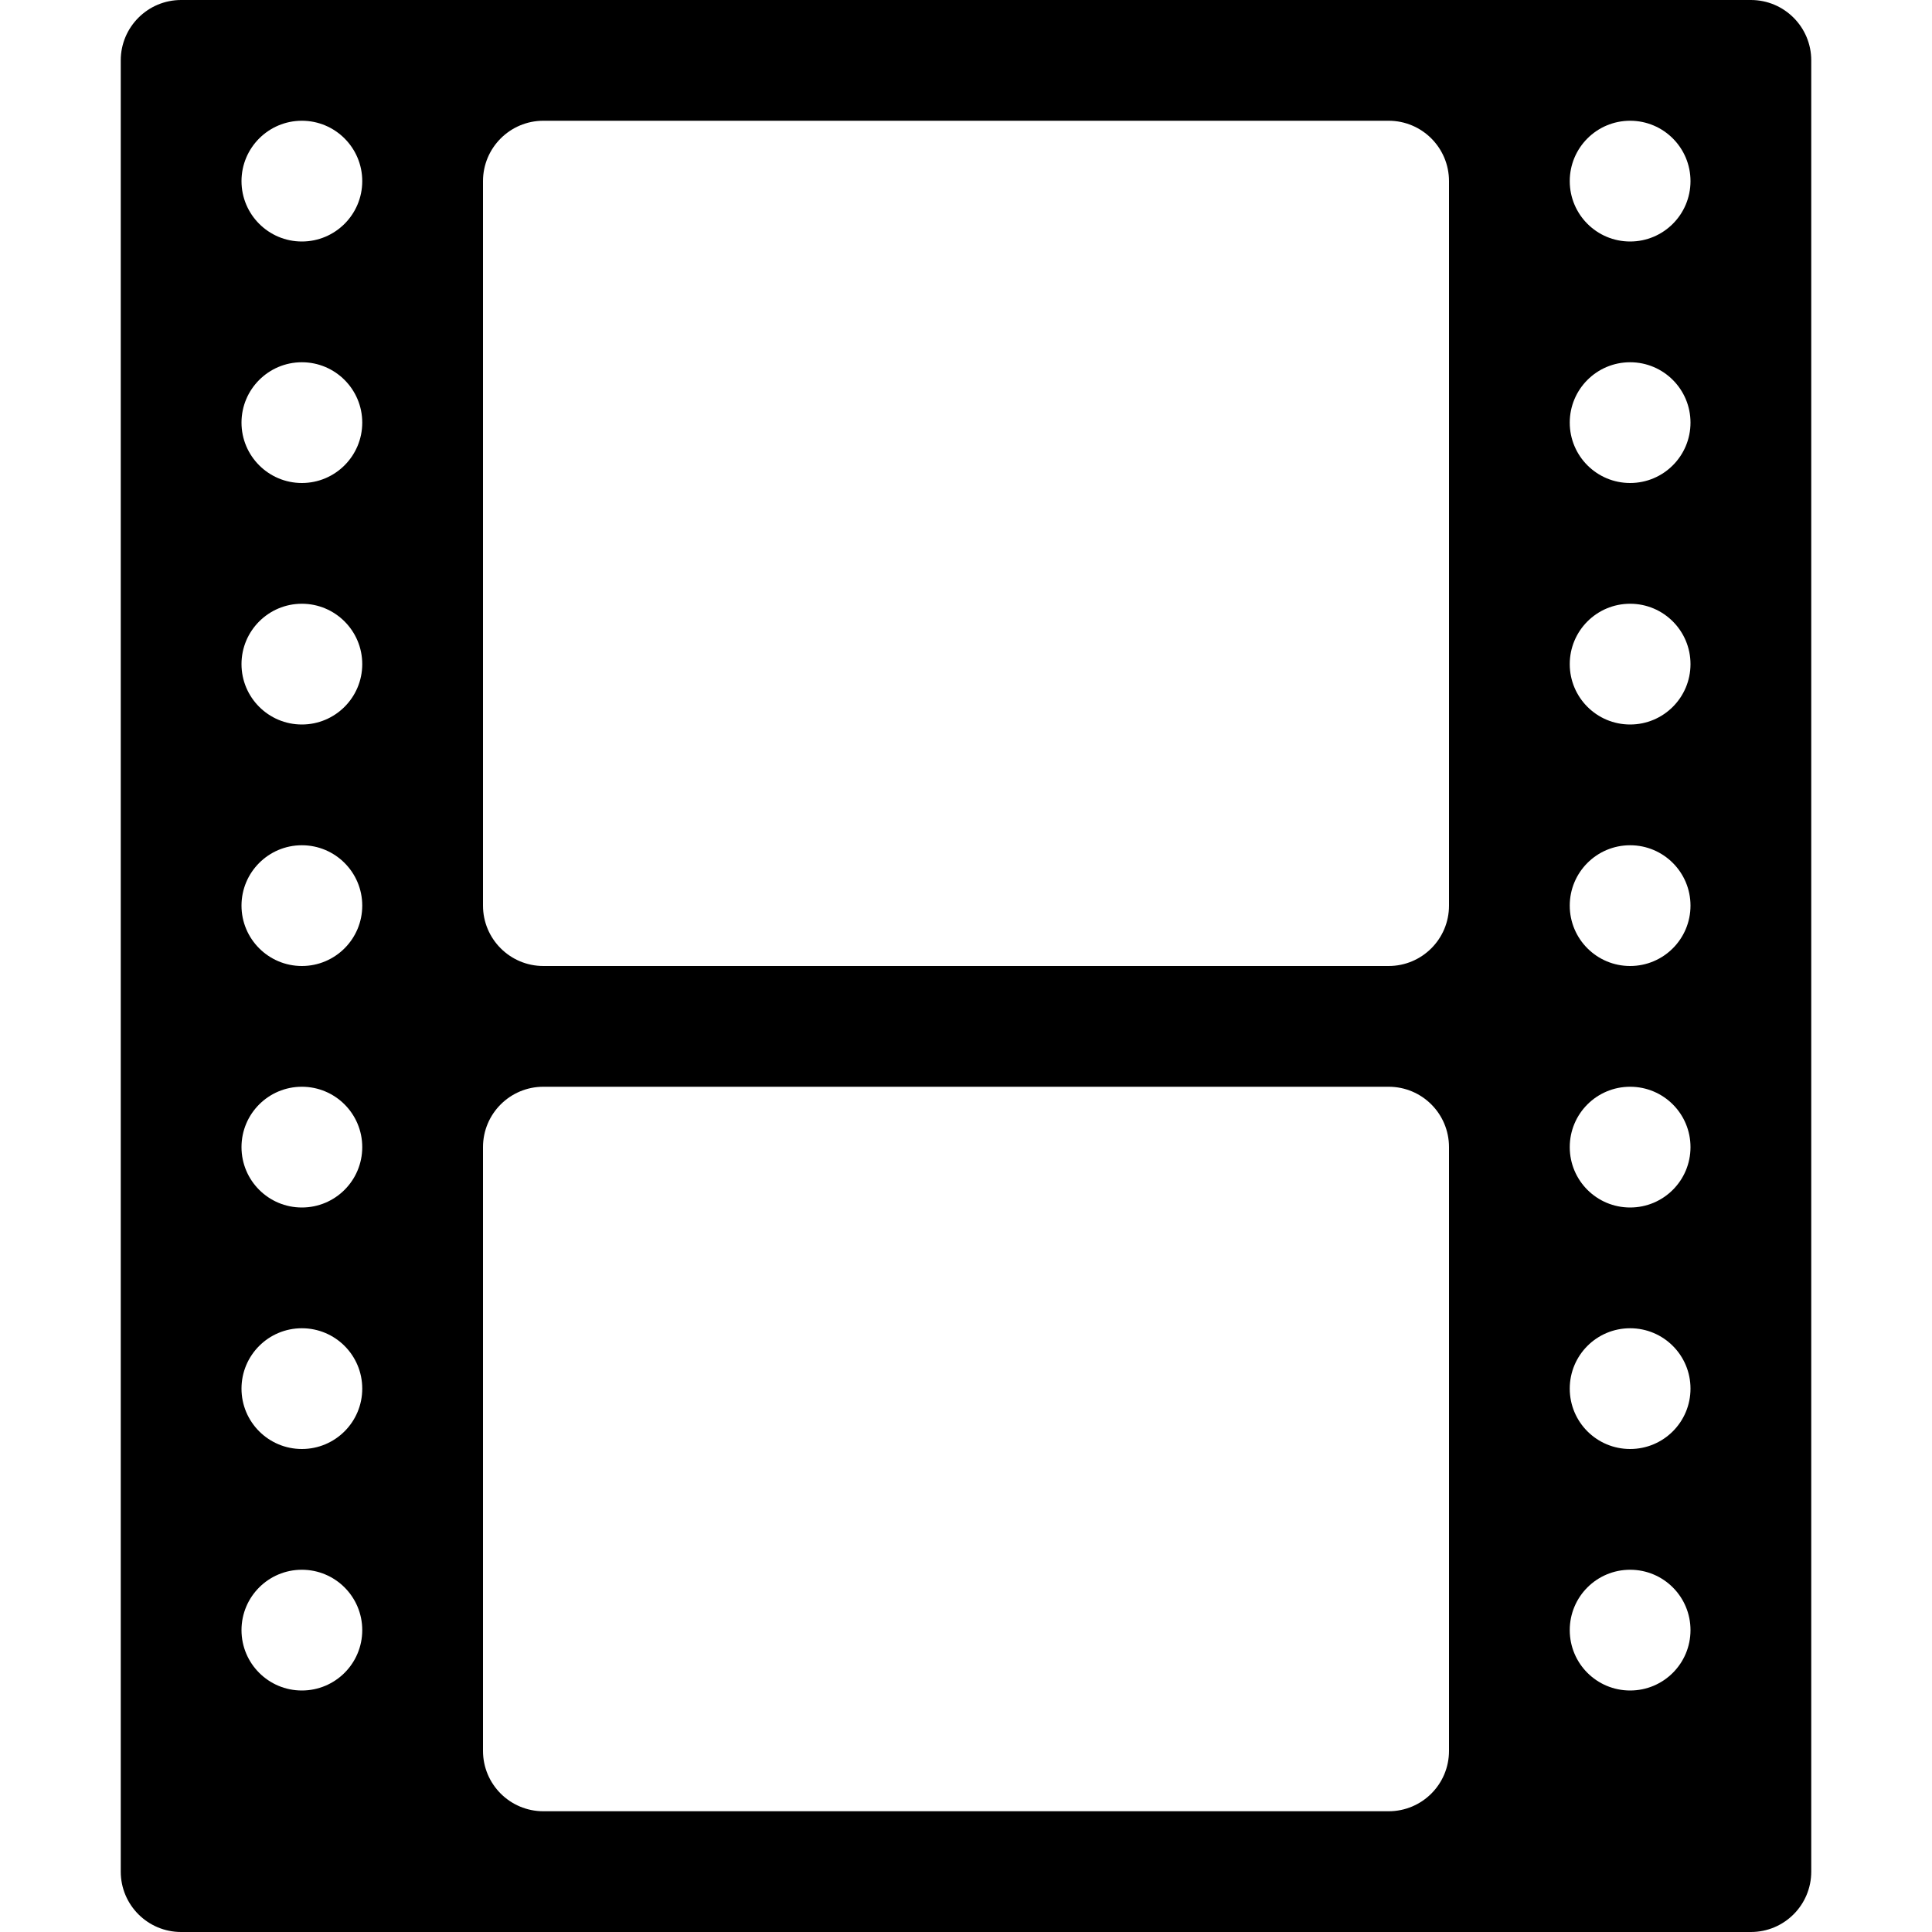 <?xml version="1.0" encoding="utf-8"?>
<!-- Generated by IcoMoon.io -->
<!DOCTYPE svg PUBLIC "-//W3C//DTD SVG 1.1//EN" "http://www.w3.org/Graphics/SVG/1.1/DTD/svg11.dtd">
<svg version="1.1" xmlns="http://www.w3.org/2000/svg" xmlns:xlink="http://www.w3.org/1999/xlink" width="32" height="32" viewBox="0 0 32 32">
<path d="M29 0h-26c-0.552 0-1 0.448-1 1v30c0 0.553 0.448 1 1 1h26c0.553 0 1-0.447 1-1v-30c0-0.552-0.447-1-1-1zM5 28c-0.552 0-1-0.447-1-1s0.448-1 1-1 1 0.447 1 1-0.448 1-1 1zM5 24c-0.552 0-1-0.447-1-1s0.448-1 1-1 1 0.447 1 1-0.448 1-1 1zM5 20c-0.552 0-1-0.447-1-1s0.448-1 1-1 1 0.447 1 1-0.448 1-1 1zM5 16c-0.552 0-1-0.448-1-1s0.448-1 1-1 1 0.448 1 1-0.448 1-1 1zM5 12c-0.552 0-1-0.448-1-1s0.448-1 1-1 1 0.448 1 1-0.448 1-1 1zM5 8c-0.552 0-1-0.448-1-1s0.448-1 1-1 1 0.448 1 1-0.448 1-1 1zM5 4c-0.552 0-1-0.448-1-1s0.448-1 1-1 1 0.448 1 1-0.448 1-1 1zM24 29c0 0.553-0.447 1-1 1h-14c-0.552 0-1-0.447-1-1v-10c0-0.553 0.448-1 1-1h14c0.553 0 1 0.447 1 1v10zM24 15c0 0.552-0.447 1-1 1h-14c-0.552 0-1-0.448-1-1v-12c0-0.552 0.448-1 1-1h14c0.553 0 1 0.448 1 1v12zM27 28c-0.553 0-1-0.447-1-1s0.447-1 1-1 1 0.447 1 1-0.447 1-1 1zM27 24c-0.553 0-1-0.447-1-1s0.447-1 1-1 1 0.447 1 1-0.447 1-1 1zM27 20c-0.553 0-1-0.447-1-1s0.447-1 1-1 1 0.447 1 1-0.447 1-1 1zM27 16c-0.553 0-1-0.448-1-1s0.447-1 1-1 1 0.448 1 1-0.447 1-1 1zM27 12c-0.553 0-1-0.448-1-1s0.447-1 1-1 1 0.448 1 1-0.447 1-1 1zM27 8c-0.553 0-1-0.448-1-1s0.447-1 1-1 1 0.448 1 1-0.447 1-1 1zM27 4c-0.553 0-1-0.448-1-1s0.447-1 1-1 1 0.448 1 1-0.447 1-1 1z"></path>
</svg>
